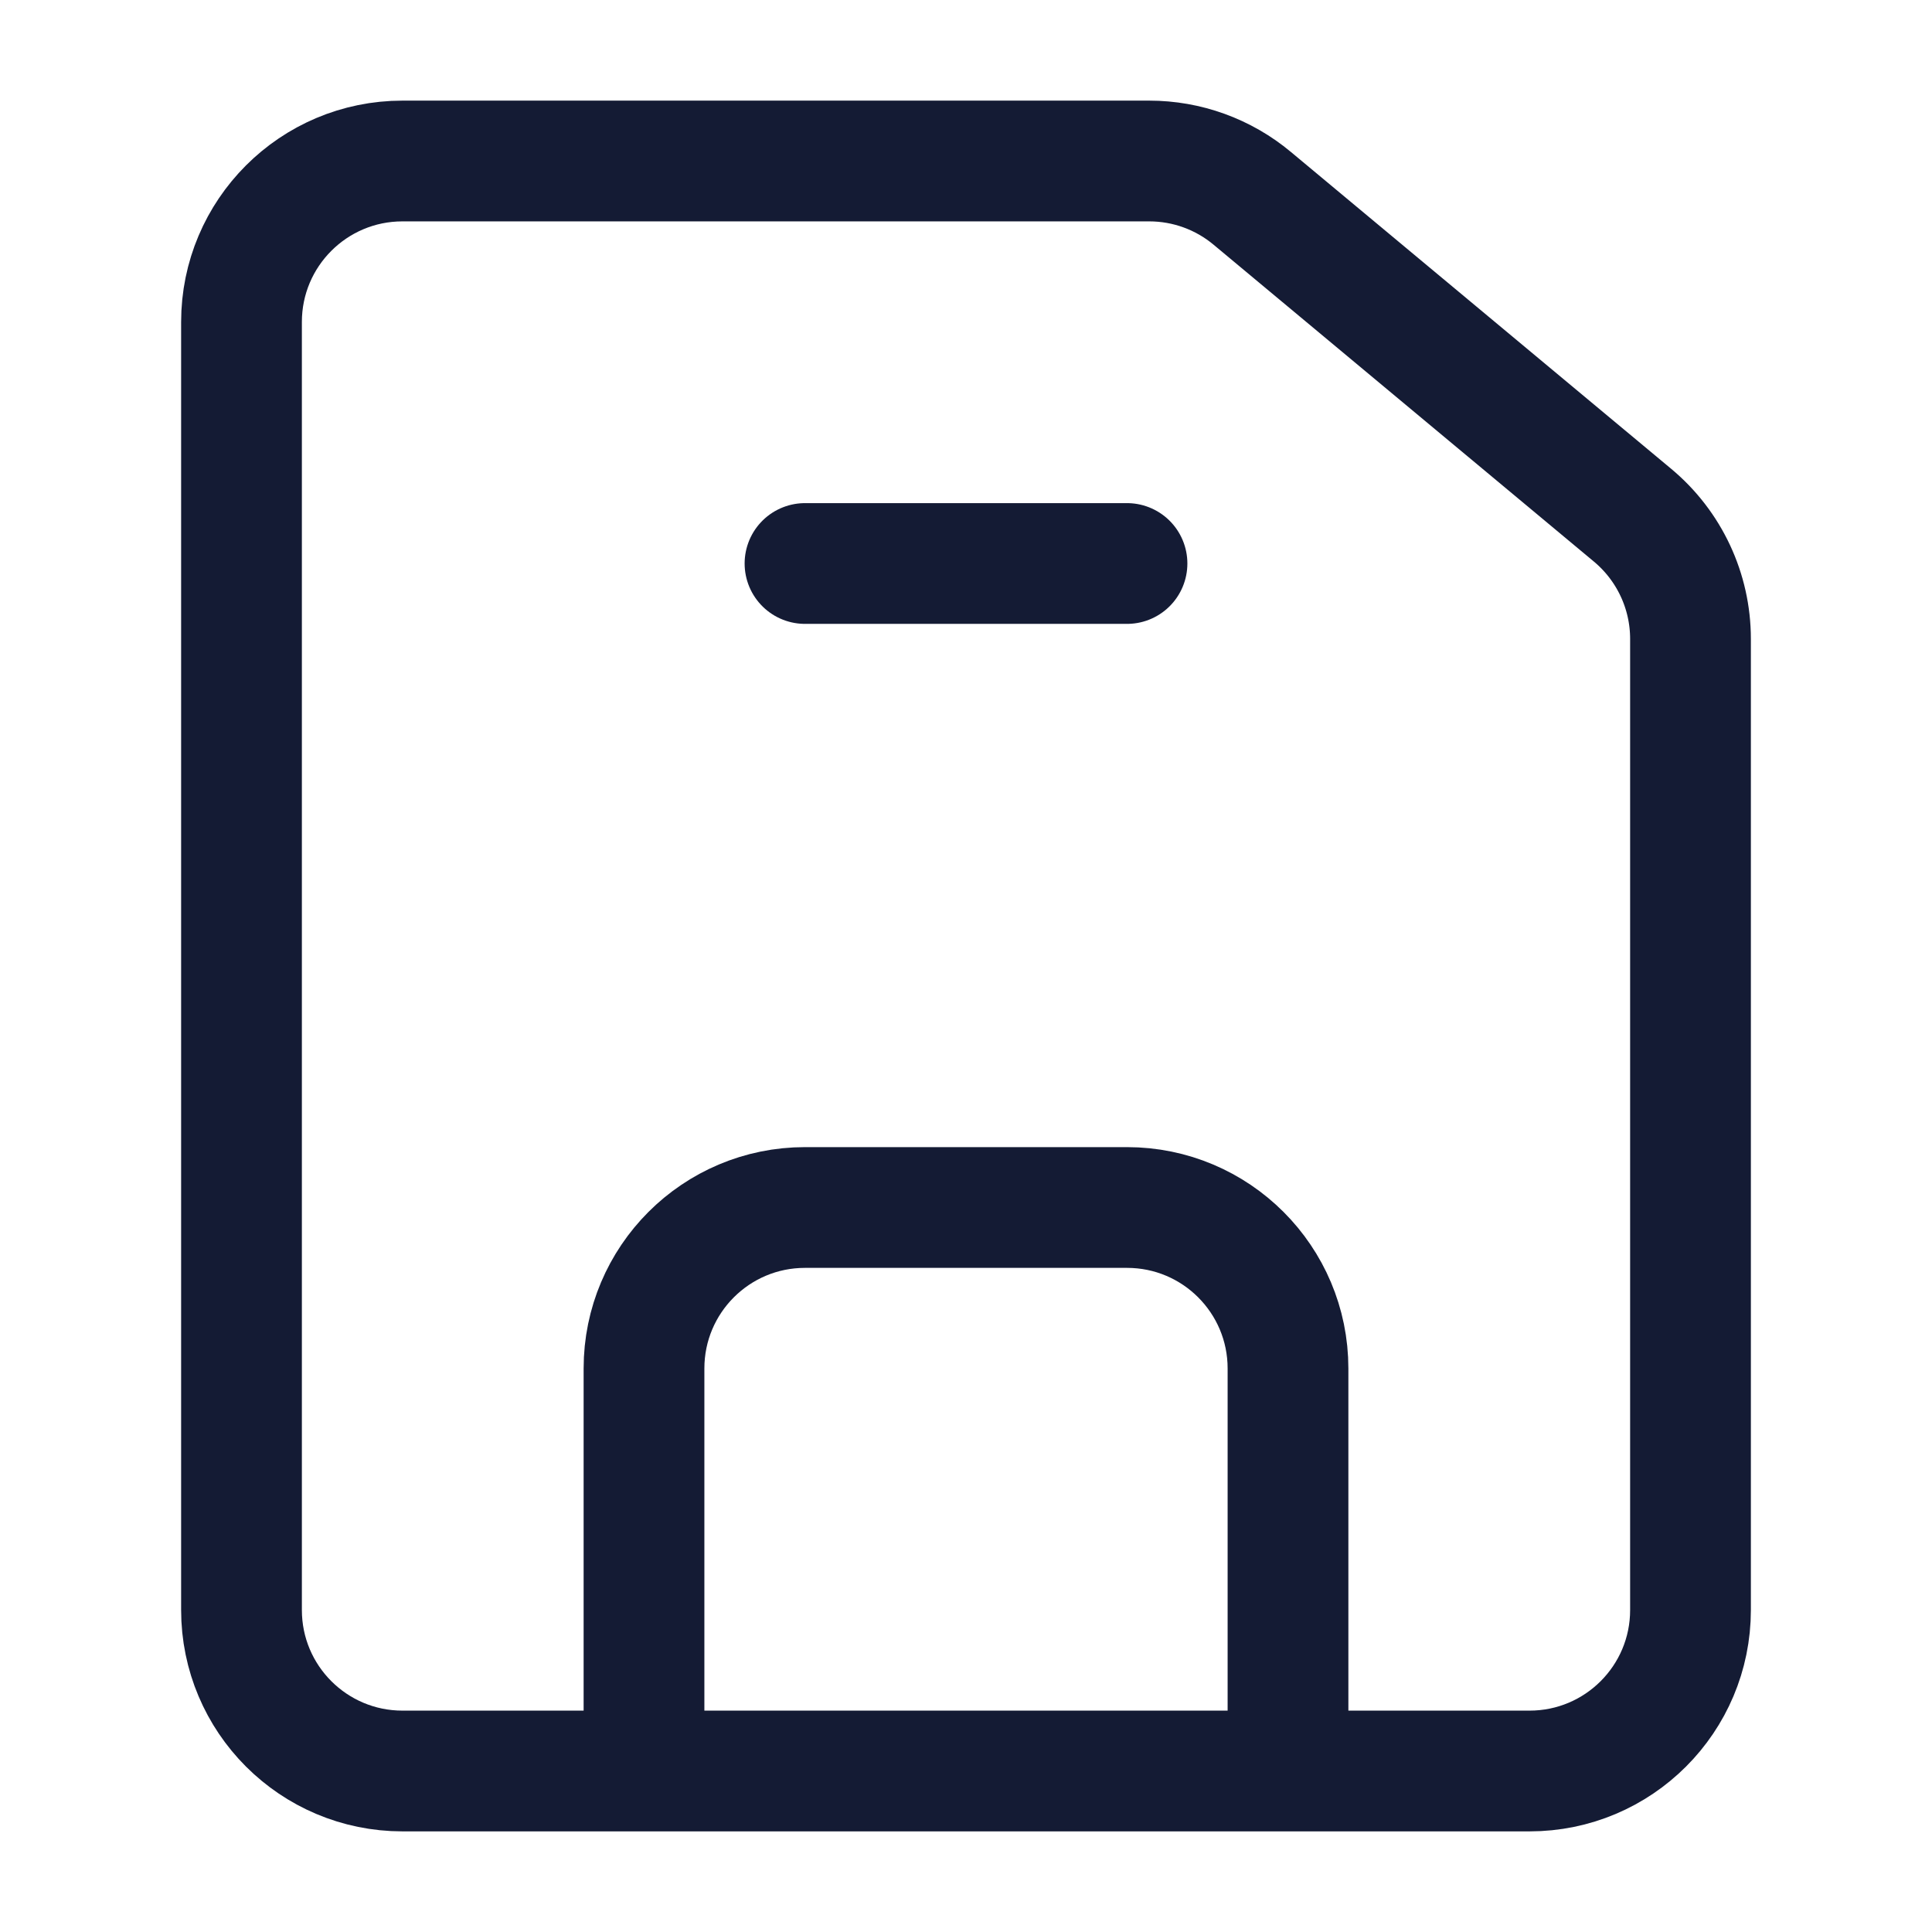 <svg width="24" height="24" viewBox="0 0 24 24" fill="none" xmlns="http://www.w3.org/2000/svg">
<path d="M8 22V17C8 15.895 8.895 15 10 15H14C15.105 15 16 15.895 16 17V22" stroke="#141B34" stroke-width="1.5" stroke-linejoin="round"/>
<path d="M10 7H14" stroke="#141B34" stroke-width="1.5" stroke-linecap="round" stroke-linejoin="round"/>
<path d="M3 20V4C3 2.895 3.895 2 5 2H14.276C14.744 2 15.197 2.164 15.556 2.464L20.28 6.4C20.736 6.78 21 7.343 21 7.937V20C21 21.105 20.105 22 19 22H5C3.895 22 3 21.105 3 20Z" stroke="#141B34" stroke-width="1.5" stroke-linecap="round" stroke-linejoin="round"/>
</svg>
